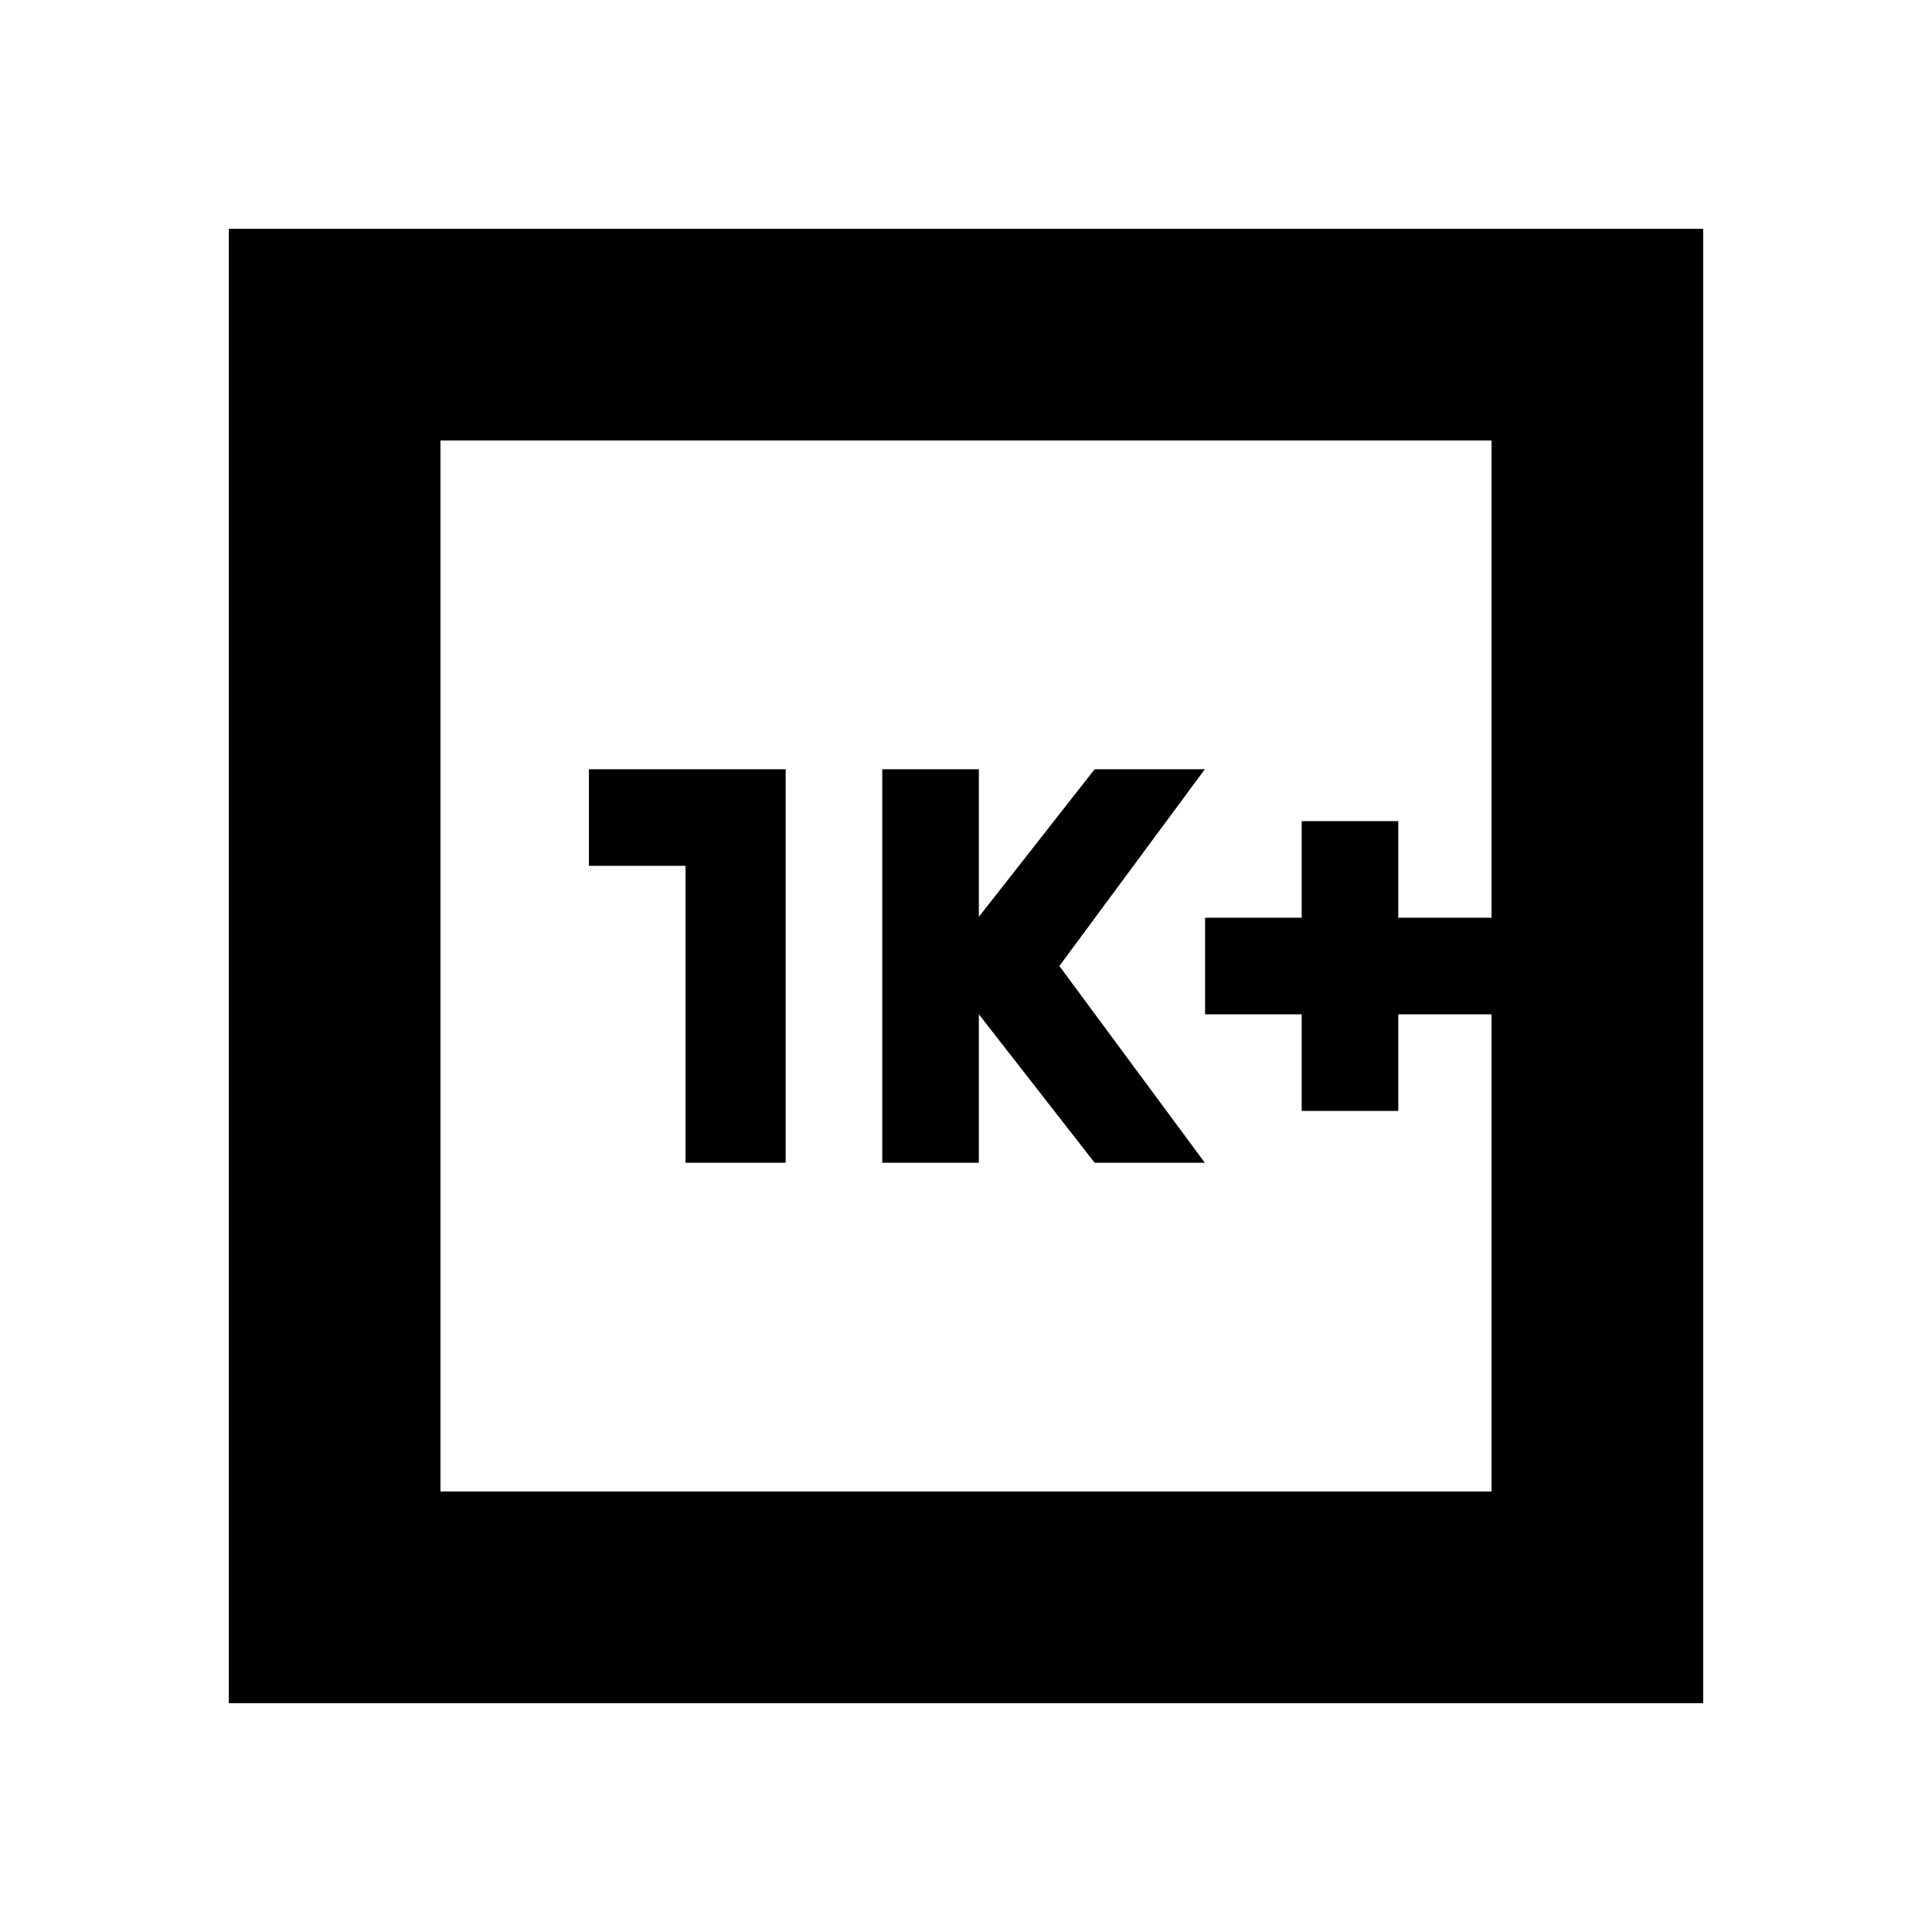 <svg xmlns="http://www.w3.org/2000/svg" height="20" viewBox="0 -960 960 960" width="20"><path d="M646.8-408h48v-48h46.33v-48H694.8v-48h-48v48h-48v48h48v48Zm-208.41 25.76h48V-456l57.52 73.76h54.76L526.39-480l72.28-97.76h-54.76l-57.52 73.32v-73.32h-48v195.52Zm-97.76 0h49.76v-195.52h-97.76v48h48v147.52ZM113.7-113.7v-732.6h732.6v732.6H113.7Zm105.17-105.17h522.26v-522.26H218.87v522.26Zm0 0v-522.26 522.26Z"/></svg>